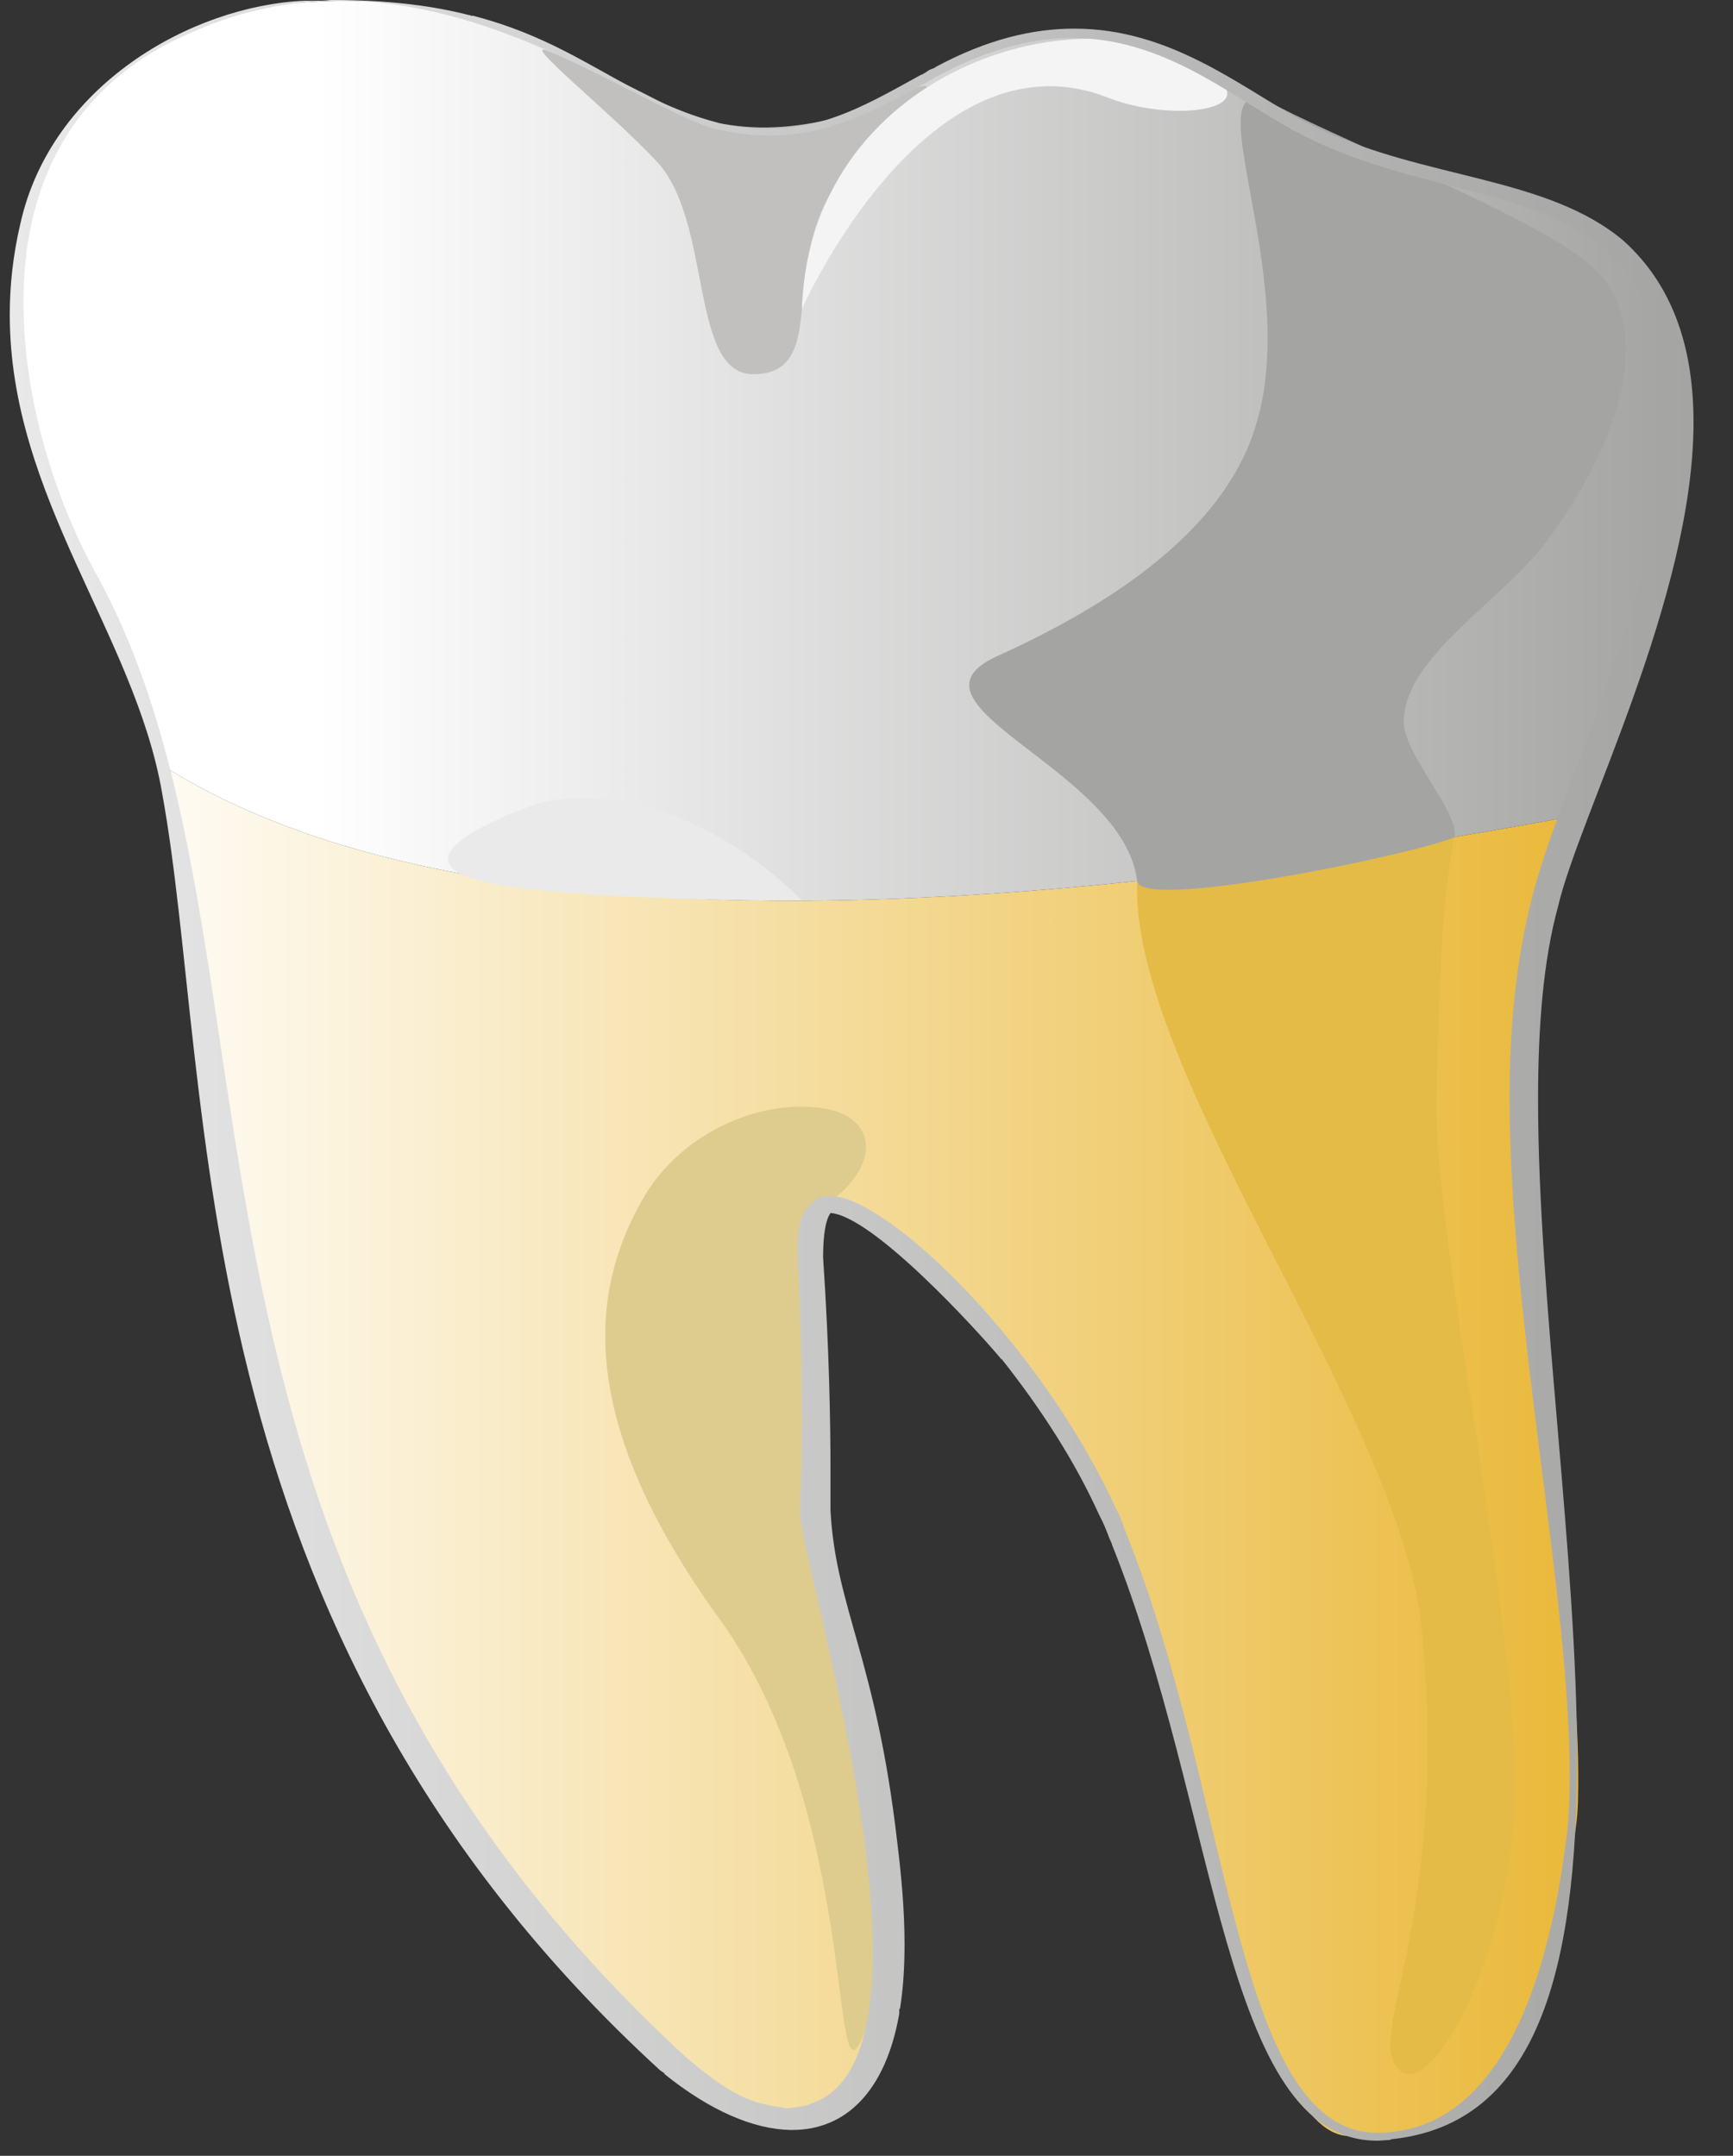 <svg width="41" height="51" viewBox="0 0 41 51" fill="none" xmlns="http://www.w3.org/2000/svg">
<rect x="0" y="0" width="41" height="51" fill="#333333" stroke="none"/>
<path fill-rule="evenodd" clip-rule="evenodd" d="M4.385 20.809C5.06 27.831 6.662 36.718 9.564 40.737C12.492 44.774 15.895 50.201 18.622 50.133C20.448 50.099 21.024 48.42 21.024 46.148C20.999 42.23 19.272 36.514 19.272 34.394C19.272 34.343 19.272 34.276 19.272 34.225C19.297 33.784 19.323 33.36 19.323 32.97C19.323 31.426 19.172 30.307 19.172 29.561C19.172 29.052 19.247 28.713 19.473 28.543C20.123 28.034 24.602 31.647 26.529 36.531C28.18 40.686 29.556 50.201 31.808 50.523C35.562 51.049 36.812 46.945 37.288 43.179C37.338 42.823 37.338 42.416 37.338 41.975C37.338 38.193 36.012 31.087 36.012 25.931C36.012 24.998 36.037 24.134 36.162 23.37C36.362 21.861 36.737 20.538 37.163 19.317C26.228 21.335 11.741 22.98 3.959 18.181C4.134 18.944 4.285 19.792 4.385 20.809Z" fill="url(#paint0_linear_954_2093)"/>
<path fill-rule="evenodd" clip-rule="evenodd" d="M8.138 0.017H8.088H8.037C7.787 0.017 7.512 0.034 7.212 0.051C4.534 0.22 0.431 2.171 0.431 6.834C0.431 6.902 0.431 6.953 0.431 7.004C0.556 12.906 2.883 13.686 3.959 18.181C11.741 22.98 26.228 21.335 37.163 19.317C38.264 16.179 39.74 13.669 39.74 10.125C39.74 9.989 39.74 9.836 39.74 9.701C39.54 4.511 35.786 4.833 32.383 3.68C29.031 2.561 28.43 0.746 25.227 0.814C22.024 0.882 21.074 3.239 17.871 3.12C17.821 3.103 17.771 3.103 17.696 3.103C17.671 3.103 17.646 3.103 17.621 3.103C17.596 3.086 17.596 3.086 17.571 3.086C17.546 3.086 17.521 3.086 17.496 3.086C17.421 3.069 17.346 3.069 17.295 3.052C15.419 2.747 14.068 1.373 11.766 0.593C10.765 0.254 9.589 0.017 8.138 0.017Z" fill="url(#paint1_linear_954_2093)"/>
<path d="M21.549 2.137C19.197 3.239 17.27 3.256 15.719 2.459C14.193 1.662 13.692 1.509 12.967 1.204C12.266 0.916 14.418 2.629 15.519 3.799C16.87 5.207 16.295 8.853 17.821 8.853C19.197 8.853 18.847 7.344 19.122 6.072C19.372 4.783 19.823 4.172 20.648 3.443C21.199 2.968 22.6 1.645 21.549 2.137Z" fill="#C2C0BE"/>
<path d="M33.985 25.932C33.91 29.408 35.987 38.516 35.837 42.688C35.687 46.555 33.61 50.15 32.959 48.76C32.534 47.844 34.261 44.977 33.635 38.55C33.16 33.53 26.729 25.372 26.904 20.844C29.106 20.589 32.609 20.25 34.411 19.809C34.085 21.386 34.06 23.388 33.985 25.932Z" fill="#E4BB47"/>
<path d="M36.162 13.313C34.986 14.568 33.26 15.688 33.209 17.044C33.184 17.825 34.536 19.215 34.411 19.809C33.36 20.233 26.979 21.556 26.904 20.843C26.579 18.181 21.049 16.671 23.601 15.518C27.355 13.822 29.106 11.956 29.681 10.159C30.883 6.529 28.03 1.356 30.182 2.493C32.059 3.459 36.387 5.189 37.613 6.258C39.765 8.123 37.313 12.092 36.162 13.313Z" fill="#A4A4A3"/>
<path d="M18.972 7.31C18.972 7.31 21.924 0.644 26.203 2.306C27.654 2.883 29.731 2.629 28.805 1.865C26.078 -0.424 19.172 1.441 18.972 7.31Z" fill="#F4F4F5"/>
<path d="M20.423 48.166C19.598 50.117 20.398 42.942 16.995 38.261C13.567 33.513 14.018 30.528 15.144 28.476C16.02 26.831 17.946 25.983 19.473 26.22C20.749 26.407 20.899 27.594 19.473 28.544C18.947 28.883 19.222 33.954 19.473 37.261C19.698 40.297 21.399 45.961 20.423 48.166Z" fill="#DECB8E"/>
<path d="M12.817 18.978C16.17 18.3 18.972 21.302 18.972 21.302C18.972 21.302 12.041 21.336 10.865 20.657C9.689 19.996 12.817 18.978 12.817 18.978Z" fill="#E9EAE9"/>
<path fill-rule="evenodd" clip-rule="evenodd" d="M7.863 0L7.813 0C7.688 0.017 7.538 0.017 7.413 0.017C7.338 0.017 7.288 0.017 7.212 0.017C4.51 0.136 1.207 2.035 0.482 5.291C0.307 6.038 0.231 6.75 0.231 7.445C0.231 11.77 3.184 14.992 3.835 18.758C5.111 25.745 4.135 38.465 15.62 48.98C15.645 48.997 15.67 49.014 15.695 49.031C15.72 49.048 15.72 49.048 15.72 49.065C16.796 49.93 17.822 50.371 18.697 50.388C18.722 50.388 18.722 50.388 18.747 50.388C19.998 50.388 20.949 49.489 21.275 47.64C21.275 47.606 21.275 47.572 21.275 47.538C21.3 47.505 21.3 47.488 21.3 47.471C21.375 46.979 21.4 46.487 21.4 45.995C21.4 45.181 21.325 44.367 21.224 43.553C20.724 39.228 19.773 38.041 19.648 35.734C19.648 35.7 19.648 35.361 19.648 34.785C19.648 33.75 19.623 31.952 19.473 29.748C19.473 28.849 19.648 28.713 19.648 28.696C20.649 28.764 23.126 31.477 23.677 32.139C23.677 32.139 23.677 32.156 23.702 32.156C24.628 33.326 25.428 34.564 26.004 35.836C26.104 36.023 26.179 36.209 26.254 36.413C26.279 36.447 26.279 36.481 26.304 36.515C26.304 36.532 26.304 36.532 26.304 36.532C28.831 42.824 28.931 50.608 32.559 50.642C32.584 50.642 32.584 50.642 32.584 50.642C32.684 50.642 32.785 50.625 32.885 50.625C32.91 50.608 32.91 50.608 32.91 50.608C36.413 50.252 37.288 46.521 37.313 41.687C37.313 36.786 36.388 30.748 36.388 26.016C36.388 24.27 36.513 22.709 36.863 21.437C37.363 19.3 40.066 14.128 40.066 9.989C40.066 8.293 39.615 6.784 38.414 5.699C36.613 4.172 33.71 4.24 31.233 3.053C31.233 3.053 31.208 3.053 31.208 3.036C31.133 3.002 31.058 2.968 30.983 2.934C30.983 2.934 30.958 2.934 30.958 2.917C30.908 2.9 30.858 2.866 30.808 2.849C30.783 2.832 30.758 2.815 30.708 2.798C29.306 2.018 27.655 0.678 25.428 0.678H25.403C24.427 0.678 23.351 0.933 22.15 1.577C22.15 1.577 22.125 1.594 22.1 1.611C22.075 1.611 22.075 1.628 22.05 1.628C22.025 1.645 22 1.645 21.975 1.662C21.95 1.679 21.925 1.696 21.875 1.73C21.875 1.73 21.85 1.73 21.85 1.747C21.85 1.747 21.825 1.747 21.825 1.764C21.8 1.764 21.8 1.764 21.8 1.764C20.599 2.425 19.573 3.036 18.222 3.053C18.197 3.053 18.172 3.053 18.172 3.053C18.147 3.053 18.147 3.053 18.147 3.053C17.797 3.053 17.421 3.002 16.996 2.917L16.971 2.9C14.794 2.324 13.693 1.018 11.191 0.373C11.166 0.373 11.166 0.373 11.166 0.373H11.141L11.116 0.356C11.116 0.356 11.116 0.356 11.091 0.356C10.24 0.136 9.189 0 7.863 0ZM8.088 0.017C11.541 0.034 14.519 2.052 16.295 2.815C16.32 2.832 16.345 2.832 16.345 2.849C16.395 2.866 16.445 2.883 16.52 2.9C16.546 2.917 16.57 2.934 16.621 2.951C16.696 2.985 16.796 3.019 16.871 3.036H16.896C16.921 3.053 16.921 3.053 16.946 3.053C17.396 3.155 17.797 3.205 18.197 3.205H18.222C19.648 3.205 20.774 2.578 21.95 1.933C21.975 1.916 21.975 1.916 22 1.9L22.025 1.883H22.05C22.075 1.849 22.125 1.832 22.15 1.815C22.175 1.798 22.2 1.798 22.2 1.781C22.225 1.781 22.225 1.781 22.225 1.781C22.25 1.764 22.275 1.764 22.275 1.747C22.3 1.747 22.3 1.73 22.326 1.73C22.375 1.696 22.426 1.679 22.476 1.662C22.476 1.645 22.476 1.645 22.476 1.645C23.552 1.119 24.502 0.899 25.353 0.899C25.353 0.899 25.353 0.899 25.378 0.899H25.403C27.505 0.916 29.031 2.205 30.457 3.002C30.508 3.019 30.533 3.053 30.558 3.07C30.683 3.121 30.783 3.171 30.883 3.239C30.908 3.239 30.908 3.239 30.908 3.239C30.933 3.256 30.958 3.273 30.983 3.273C30.983 3.29 31.008 3.29 31.008 3.29C33.485 4.511 36.363 4.477 37.989 5.919C39.065 6.886 39.465 8.259 39.465 9.786C39.44 13.72 36.813 18.791 36.212 21.369C35.862 22.777 35.712 24.354 35.712 26.033C35.737 31.41 37.138 37.719 37.138 42.01C37.138 42.603 37.113 43.146 37.038 43.638C36.763 45.707 35.937 50.167 32.885 50.439C32.785 50.456 32.684 50.456 32.609 50.456H32.584C29.181 50.439 29.156 42.417 26.579 36.108C26.554 36.006 26.504 35.887 26.454 35.785C26.454 35.785 26.454 35.768 26.429 35.751C24.828 32.19 21.55 28.815 19.948 28.34C19.848 28.306 19.748 28.306 19.673 28.306C19.648 28.306 19.648 28.306 19.623 28.306C19.623 28.306 19.623 28.306 19.598 28.306C19.448 28.306 19.323 28.34 19.323 28.357C19.323 28.374 19.323 28.374 19.323 28.374C18.823 28.696 18.872 29.29 18.872 29.748C18.948 31.274 18.973 32.614 18.973 33.648C18.973 34.92 18.923 35.7 18.923 35.751C18.923 35.768 18.923 35.768 18.923 35.768C18.973 36.752 20.649 42.349 20.649 46.182C20.649 47.98 20.274 49.404 19.198 49.76C19.098 49.828 18.848 49.845 18.622 49.879C17.947 49.76 17.496 49.76 16.22 48.658C2.884 36.396 7.137 22.489 2.308 13.636C1.307 11.838 0.557 9.464 0.557 7.191C0.532 4.511 1.608 1.984 4.585 0.746C5.761 0.22 6.937 0.017 8.038 0.017C8.063 0.017 8.063 0.017 8.088 0.017Z" fill="url(#paint2_linear_954_2093)"/>
<defs>
<linearGradient id="paint0_linear_954_2093" x1="37.349" y1="34.371" x2="3.957" y2="34.371" gradientUnits="userSpaceOnUse">
<stop stop-color="#EAB93A"/>
<stop offset="1" stop-color="#FEFBF3"/>
</linearGradient>
<linearGradient id="paint1_linear_954_2093" x1="39.744" y1="10.662" x2="0.428" y2="10.662" gradientUnits="userSpaceOnUse">
<stop stop-color="#A4A4A3"/>
<stop offset="0.82" stop-color="white"/>
<stop offset="1" stop-color="white"/>
</linearGradient>
<linearGradient id="paint2_linear_954_2093" x1="40.06" y1="25.321" x2="0.237" y2="25.321" gradientUnits="userSpaceOnUse">
<stop stop-color="#A4A4A3"/>
<stop offset="1" stop-color="#E9E9E9"/>
</linearGradient>
</defs>
</svg>
